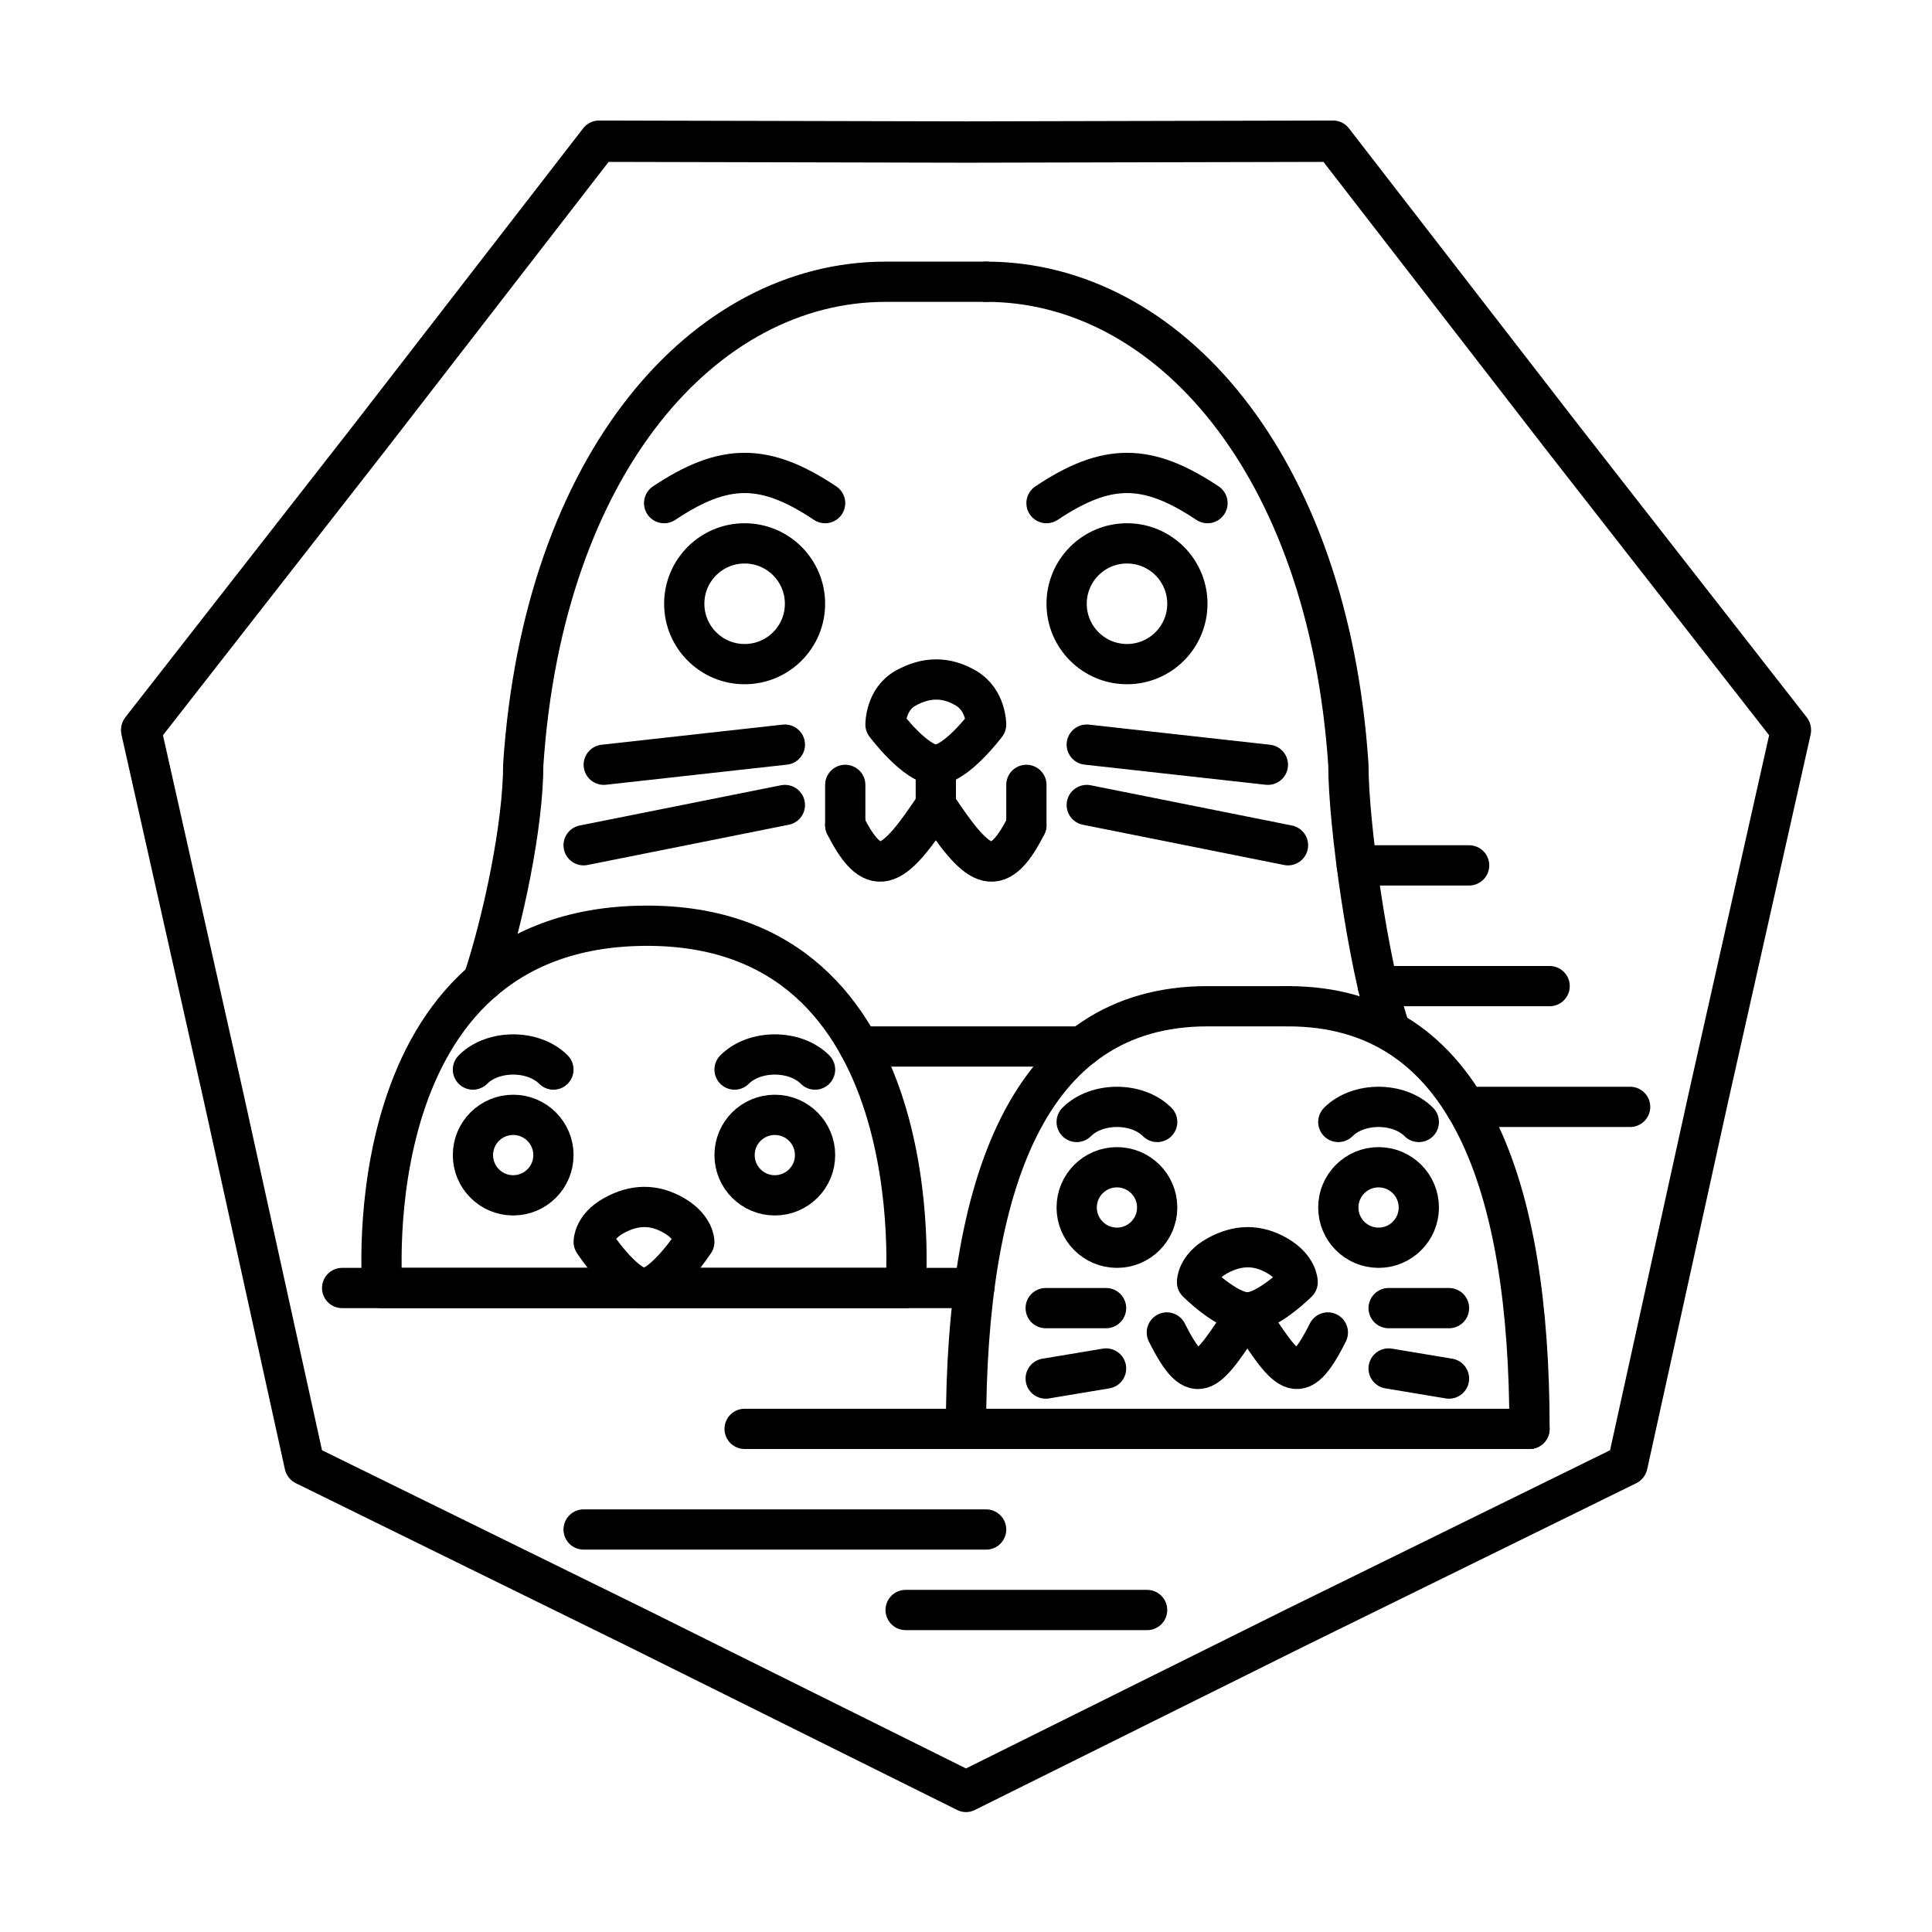 <svg version="1.1" viewBox="0 0 48 48" xml:space="preserve" xmlns="http://www.w3.org/2000/svg"><g fill="none" stroke="#000" stroke-linecap="round" stroke-linejoin="round"><path transform="matrix(1.001 0 0 1.027 -.024 -1.708)" d="m24 45-8.2-3.972-8.218-3.935-2.008-8.888-2.047-8.879 5.697-7.111 5.665-7.136 9.112 0.02 9.112-0.02 5.665 7.136 5.697 7.111-2.047 8.879-2.008 8.888-8.218 3.935z" style="paint-order:stroke fill markers"/><g stroke-width="1px"><path d="m12 24.37c0.5-1.5 1-3.87 1-5.37 0.5-7.5 4.5-12 9-12h2.5"/><path d="m34.5 25.475c-0.5-1.5-1-4.975-1-6.475-0.5-7.5-4.5-12-9-12"/><path d="m22.5 32s0.75-9.067-6.5-9c-7.25 0.067-6.5 9-6.5 9z"/><path d="m24 35.5c0-6 1.5-10.5 6-10.5h2"/><path d="m38 35.5c0-6-1.5-10.5-6-10.5"/><path d="m16.5 12.5c1.5-1 2.5-1 4 0"/><path d="m26 12.5c1.5-1 2.5-1 4 0"/><path d="m22.5 17.097c0.506-0.281 1-0.293 1.5 0s0.5 0.903 0.5 0.903-0.75 1-1.25 1-1.25-1-1.25-1-0.005-0.623 0.5-0.903z"/><path d="m23.25 20c1 1.5 1.5 2 2.25 0.5"/><path d="m23.25 20c-1 1.5-1.5 2-2.25 0.5"/></g><circle cx="18.5" cy="15" r="1.5" style="paint-order:stroke fill markers"/><path d="m26.75 27.875c0.5-0.5 1.5-0.5 2 0" stroke-width="1px"/><circle cx="27.75" cy="30" r="1" style="paint-order:stroke fill markers"/><path d="m33.25 27.875c0.5-0.5 1.5-0.5 2 0" stroke-width="1px"/><circle cx="34.25" cy="30" r="1" style="paint-order:stroke fill markers"/><path d="m11.75 26.573c0.5-0.5 1.5-0.5 2 0" stroke-width="1px"/><circle cx="12.75" cy="28.698" r="1" style="paint-order:stroke fill markers"/><path d="m18.25 26.573c0.5-0.5 1.5-0.5 2 0" stroke-width="1px"/><circle cx="19.25" cy="28.698" r="1" style="paint-order:stroke fill markers"/><circle cx="28" cy="15" r="1.5" style="paint-order:stroke fill markers"/><g stroke-width="1px"><path d="m23.25 20v-1"/><path d="m30.24 31.202c0.506-0.281 1-0.293 1.5 0s0.5 0.653 0.5 0.653-0.75 0.75-1.25 0.75-1.25-0.75-1.25-0.75-0.005-0.372 0.5-0.653z"/><path d="m14.75 30.855s-0.005-0.372 0.5-0.653c0.506-0.281 1-0.293 1.5 0s0.5 0.653 0.5 0.653-0.75 1.145-1.25 1.145-1.25-1.145-1.25-1.145z"/><path d="m30.99 32.605c1 1.5 1.25 2 2 0.5"/><path d="m30.99 32.605c-1 1.5-1.25 2-2 0.5"/><path d="m25.5 20.5v-1"/><path d="m21 20.5v-1"/><path d="m27 18.5 4.5 0.5"/><path d="m27 20 5 1"/><path d="M 19.5,18.5 15,19"/><path d="m19.5 20-5 1"/><path d="m34.5 32.5h1.5"/><path d="m34.5 34 1.5 0.25"/><path d="m27.48 32.5h-1.5"/><path d="m27.48 34-1.5 0.25"/><path d="m18.5 35.5h19.5"/><path d="m26.883 26h-5.537"/><path d="m8.5 32h15.705"/><path d="m14.5 38h10"/><path d="m22.5 40h6"/><path d="m33.709 21.5h2.791"/><path d="m34.234 24.5h4.266"/><path d="m36.413 27.5h4.087"/></g></g></svg>

